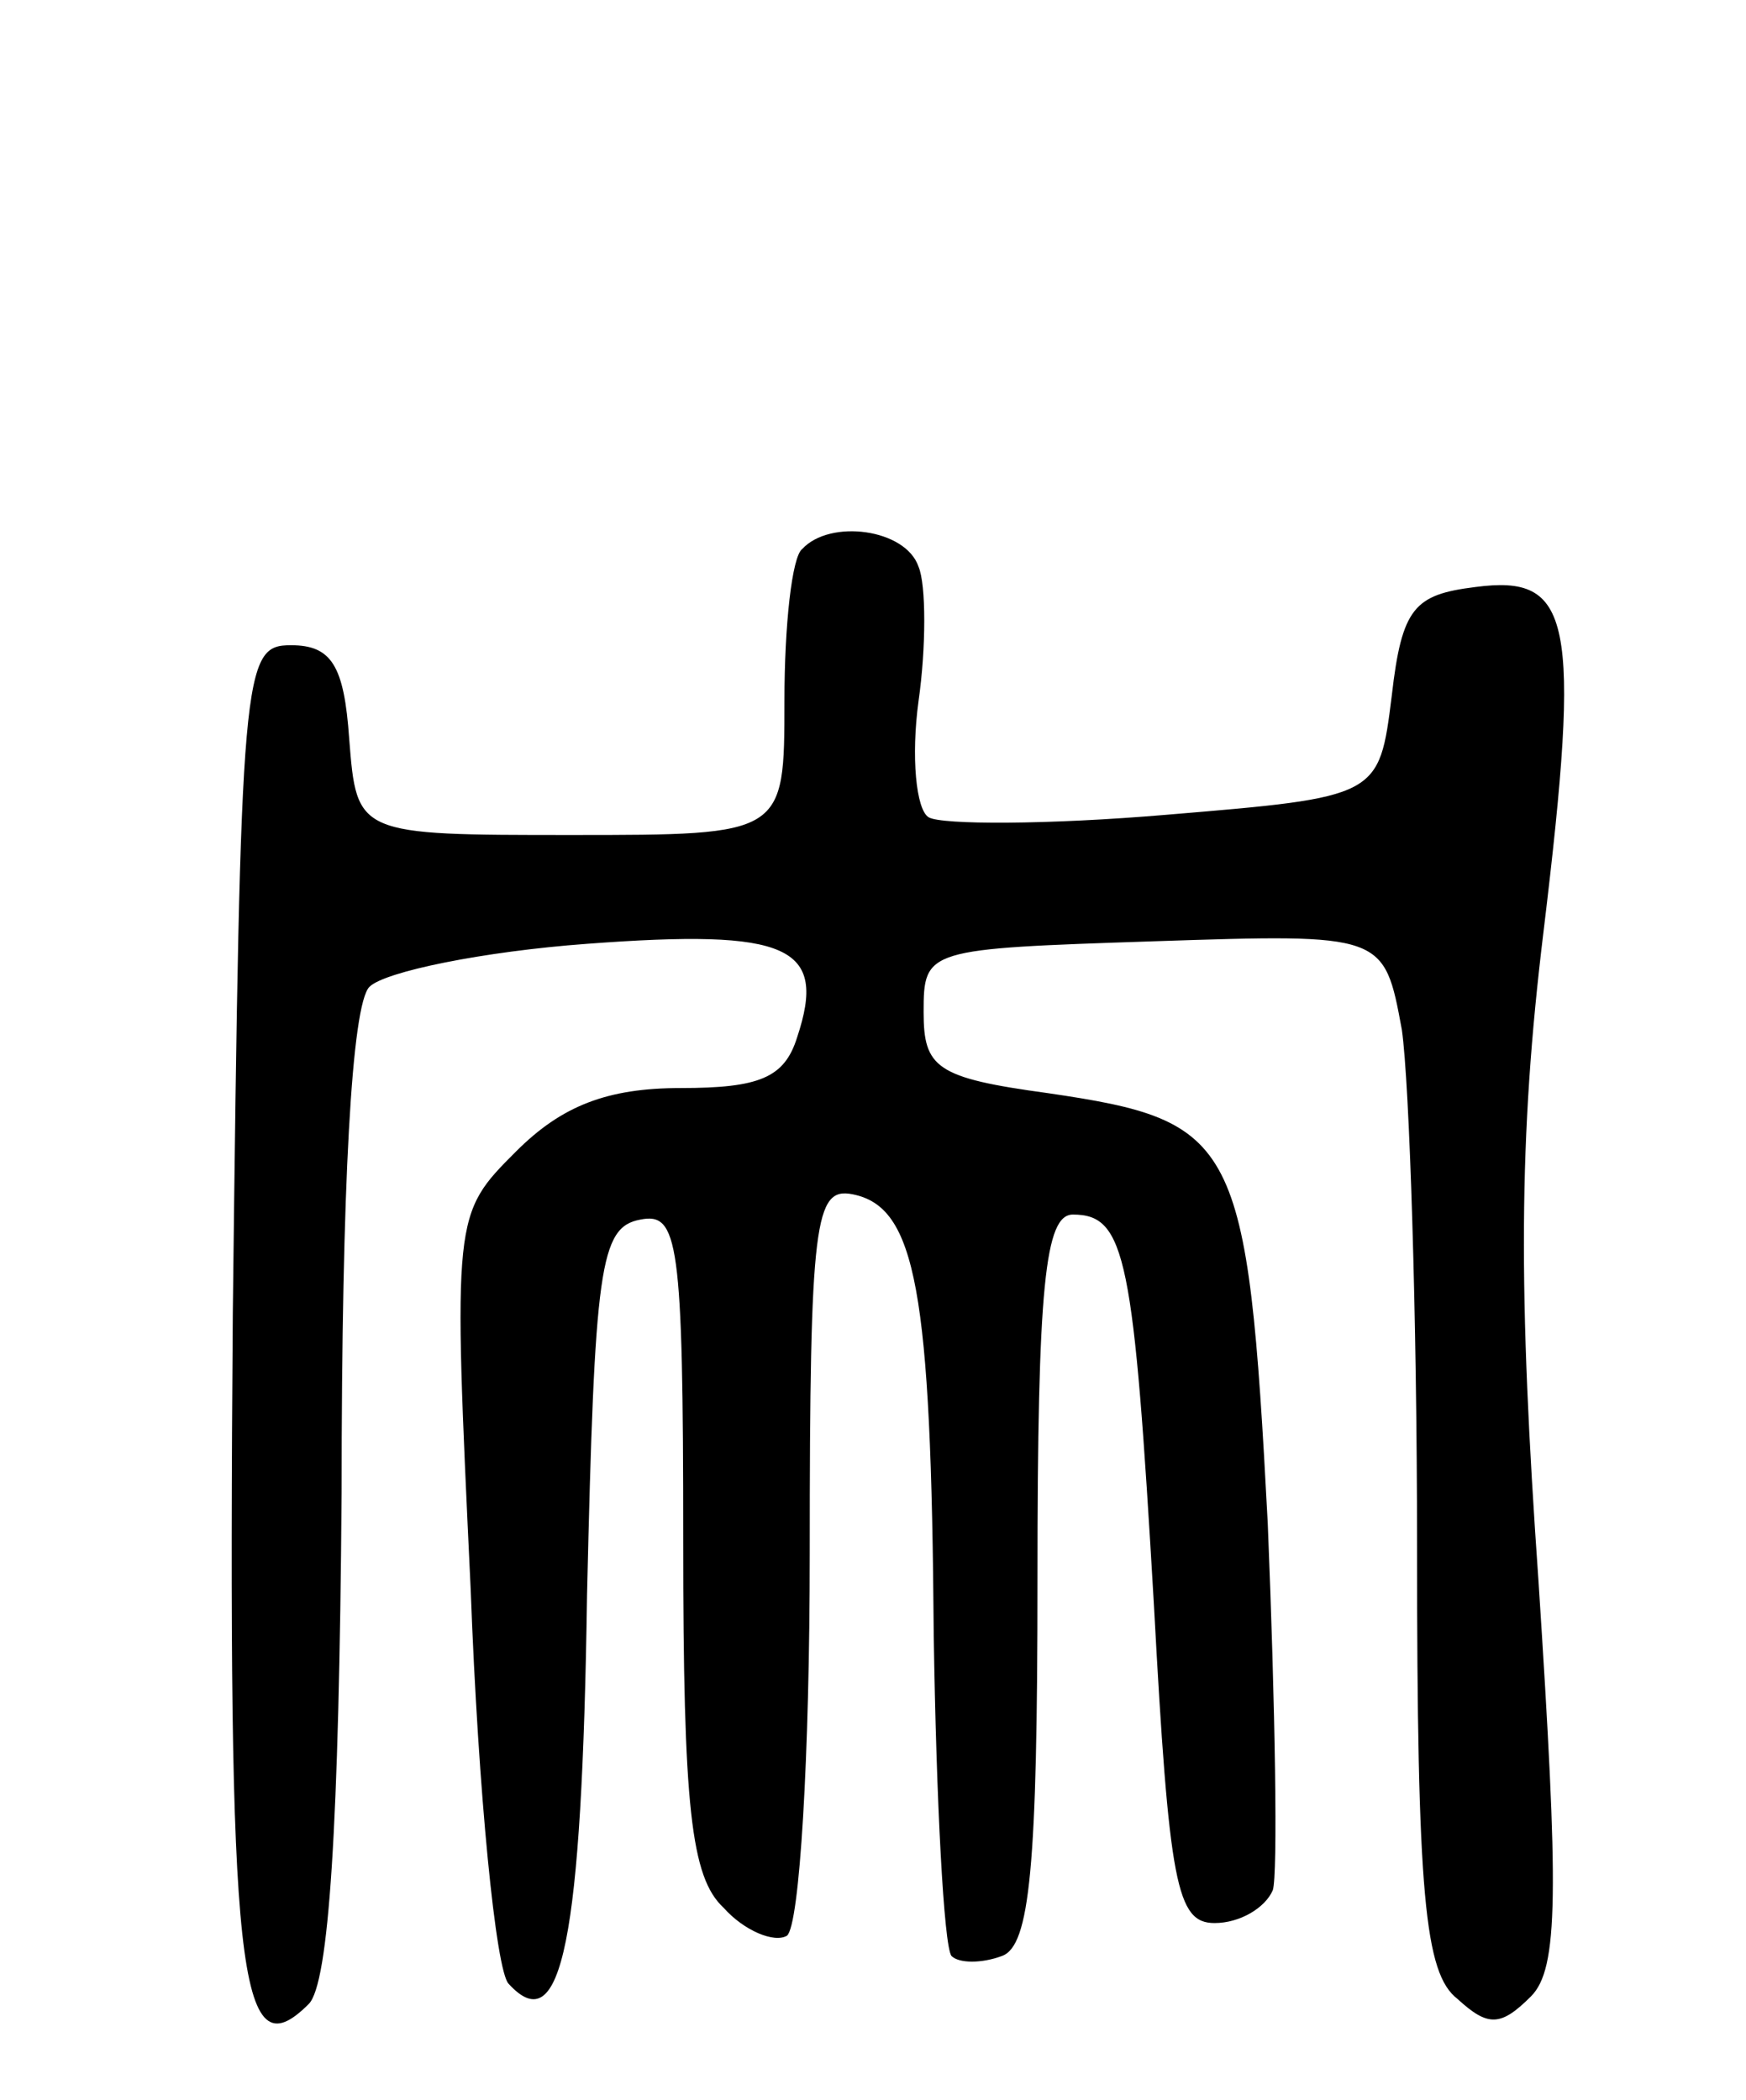<svg version="1.0" xmlns="http://www.w3.org/2000/svg"
 width="69pt" height="83pt" viewBox="0 0 69 83"
 preserveAspectRatio="xMidYMid meet">
<g transform="translate(0,83) scale(0.1,-0.1)"
fill="#000000" stroke="none">
<path d="M317 613 c-4 -3 -7 -30 -7 -60 0 -53 0 -53 -84 -53 -85 0 -85 0 -88
38 -2 29 -7 37 -23 37 -19 0 -20 -8 -23 -264 -2 -262 2 -301 30 -273 8 8 12
70 13 202 0 122 4 193 11 200 6 6 45 14 86 17 80 6 95 -1 83 -37 -5 -16 -15
-20 -46 -20 -29 0 -47 -7 -65 -25 -25 -25 -25 -25 -18 -173 3 -81 10 -151 15
-156 21 -23 29 17 31 154 3 129 5 145 21 148 15 3 17 -8 17 -127 0 -105 3
-133 16 -145 8 -9 20 -14 25 -11 5 4 9 71 9 151 0 132 2 145 17 142 25 -5 31
-38 32 -174 1 -66 4 -123 7 -127 3 -3 12 -3 20 0 11 4 14 35 14 149 0 116 3
144 14 144 21 0 24 -17 32 -154 6 -111 9 -126 24 -126 10 0 20 6 23 13 2 6 1
72 -2 145 -8 152 -12 159 -87 170 -44 6 -49 10 -49 32 0 25 1 25 91 28 91 3
91 3 98 -35 3 -21 6 -113 6 -204 0 -138 3 -169 16 -179 12 -11 17 -11 29 1 11
11 11 41 3 164 -8 114 -8 175 2 257 15 124 11 141 -27 136 -24 -3 -29 -8 -33
-43 -5 -40 -5 -40 -89 -47 -47 -4 -89 -4 -94 -1 -5 3 -7 24 -4 46 3 21 3 46 0
53 -5 15 -35 19 -46 7z"/>
</g>
</svg>
